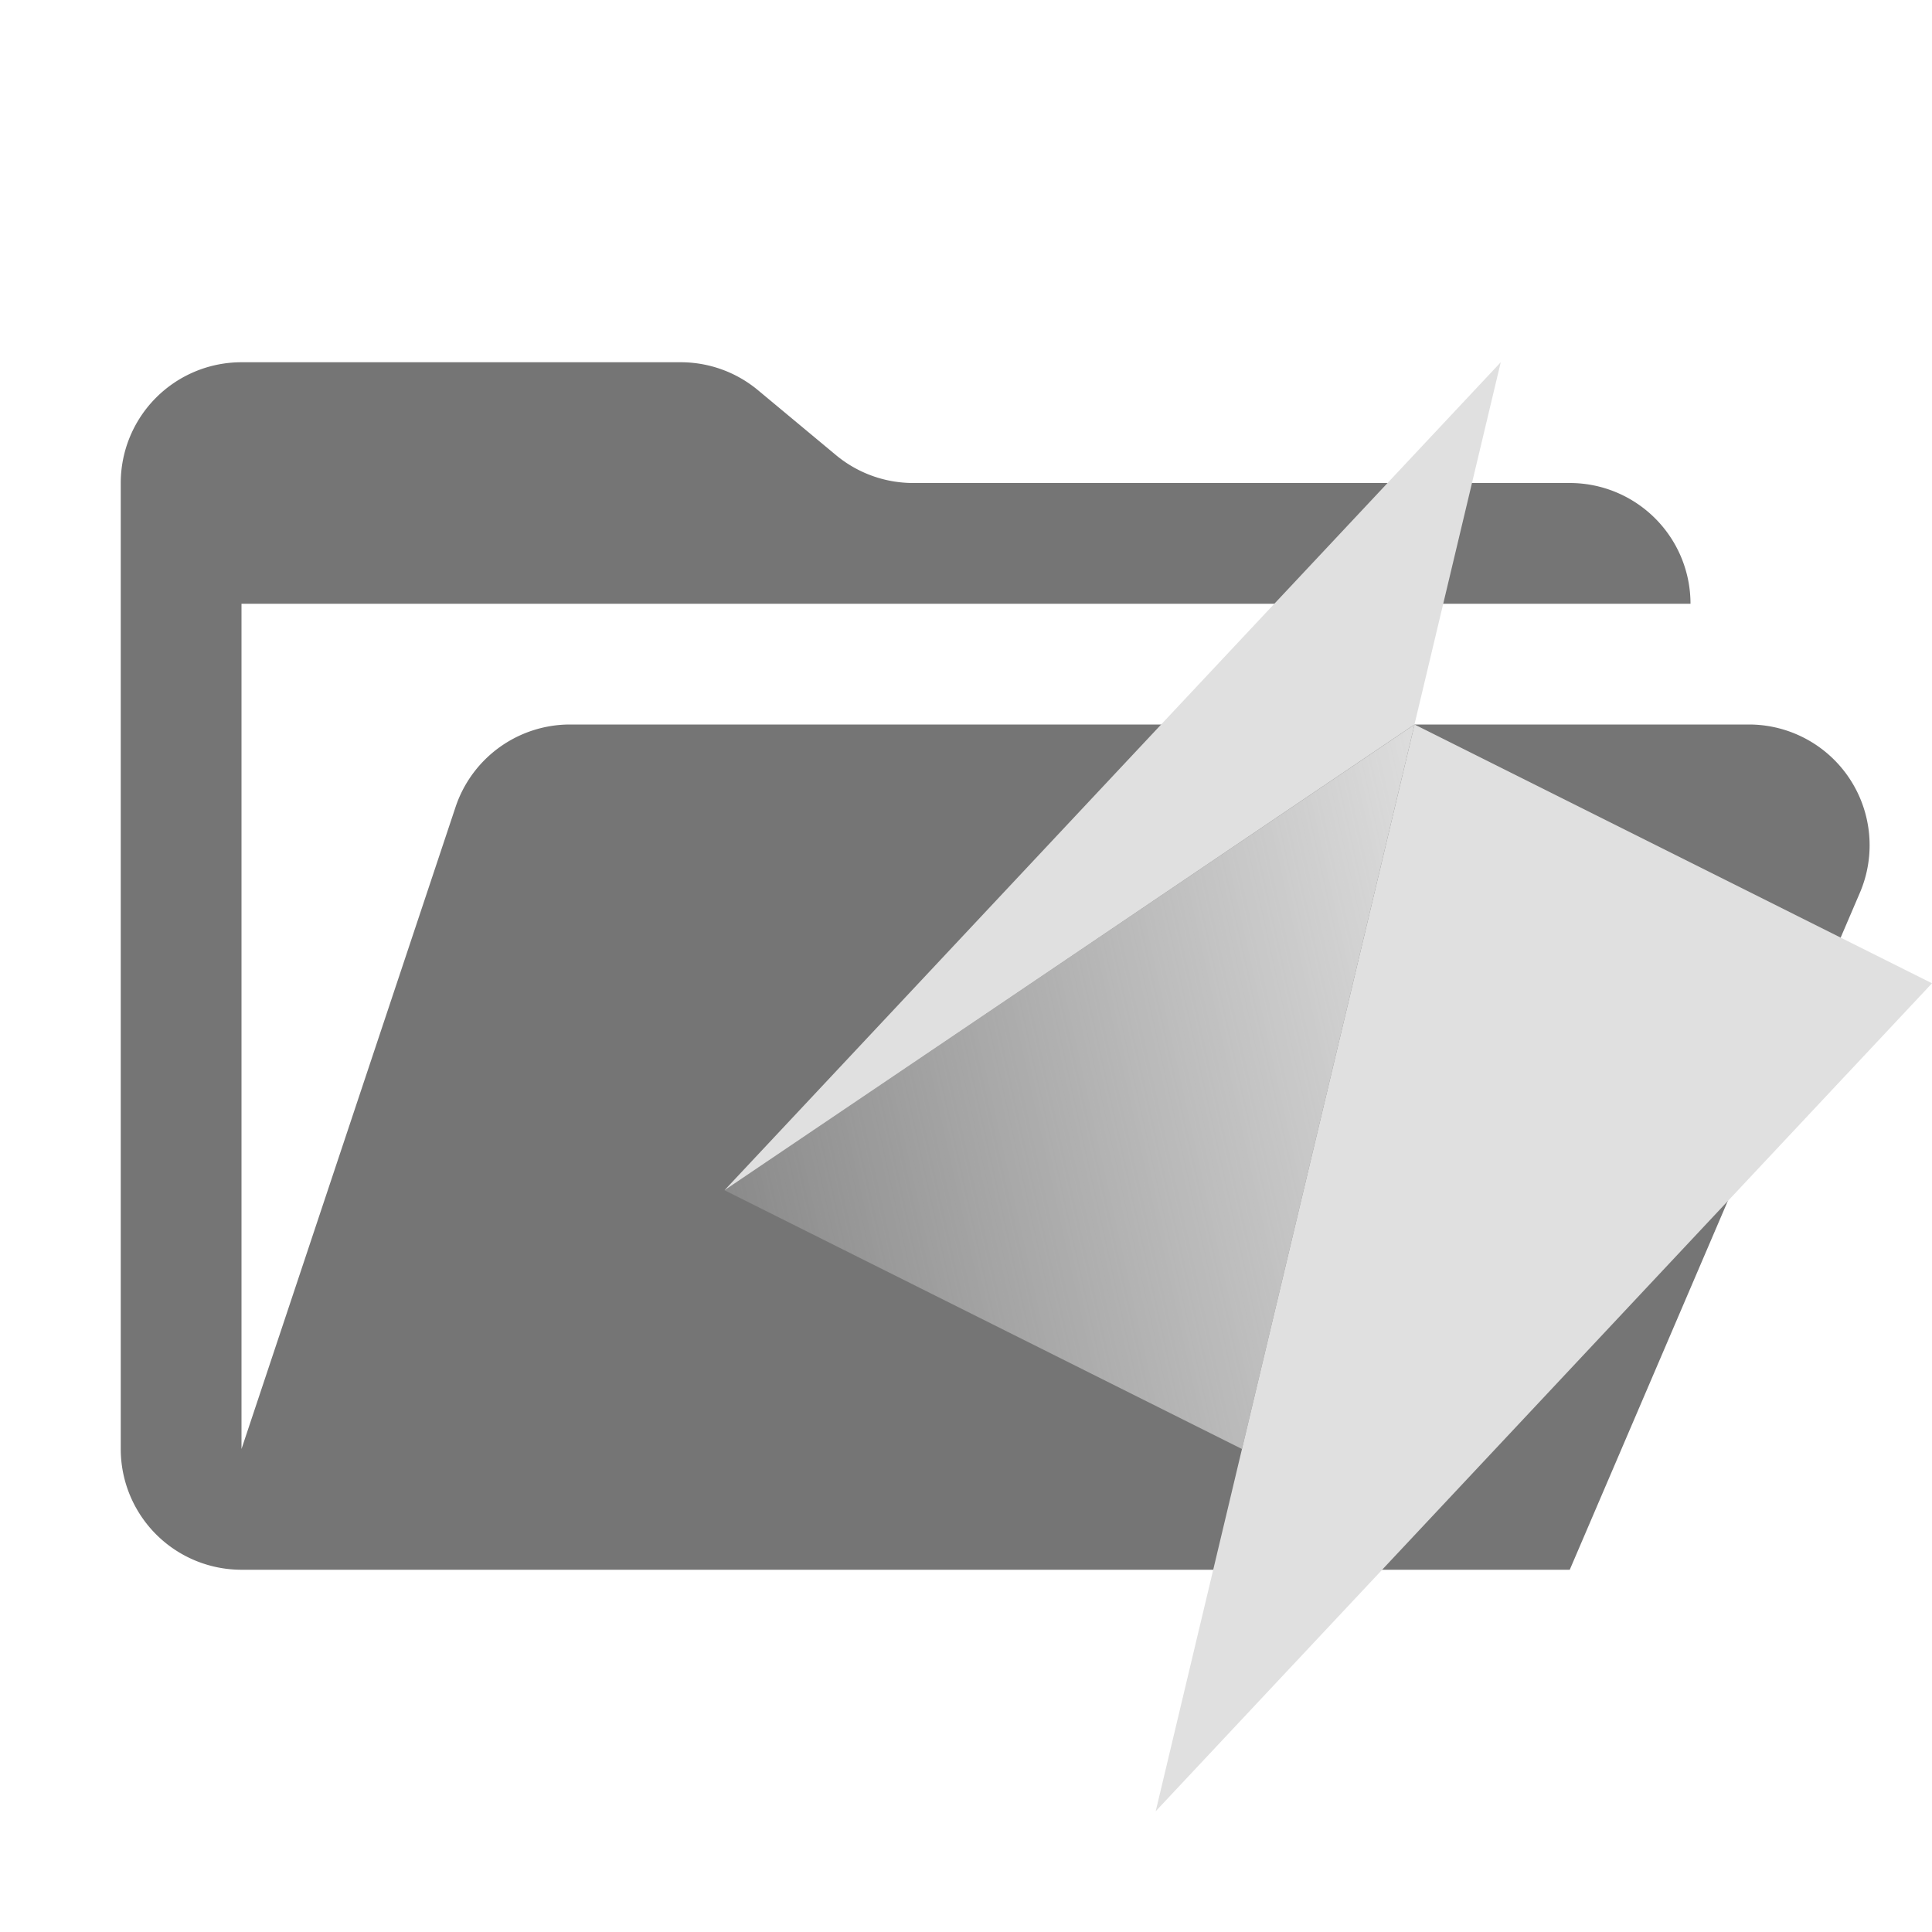 <svg xmlns="http://www.w3.org/2000/svg" xmlns:xlink="http://www.w3.org/1999/xlink" viewBox="0 0 32 32"><defs><linearGradient id="a" x1="435.843" y1="-452.598" x2="453.154" y2="-448.751" gradientTransform="matrix(0.75, 0, 0, -0.75, -314.775, -319.25)" gradientUnits="userSpaceOnUse"><stop offset="0" stop-color="#e0e0e0" stop-opacity="0.2"/><stop offset="1" stop-color="#e0e0e0"/></linearGradient></defs><path d="M28.967,12H9.442a2,2,0,0,0-1.897,1.368L4,24V10H28a2,2,0,0,0-2-2H15.124a2,2,0,0,1-1.28-.464L12.556,6.464A2,2,0,0,0,11.276,6H4A2,2,0,0,0,2,8V24a2,2,0,0,0,2,2H26l4.805-11.212A2,2,0,0,0,28.967,12Z" style="fill:#757575"/><path d="M23.429,12,20.571,24l-1.429,6L32,16.286Z" style="fill:#e0e0e0"/><path d="M12,19.714,24.857,6l-1.429,6Z" style="fill:#e0e0e0"/><path d="M23.429,12,12,19.714,20.571,24Z" style="fill:url(#a)"/></svg>